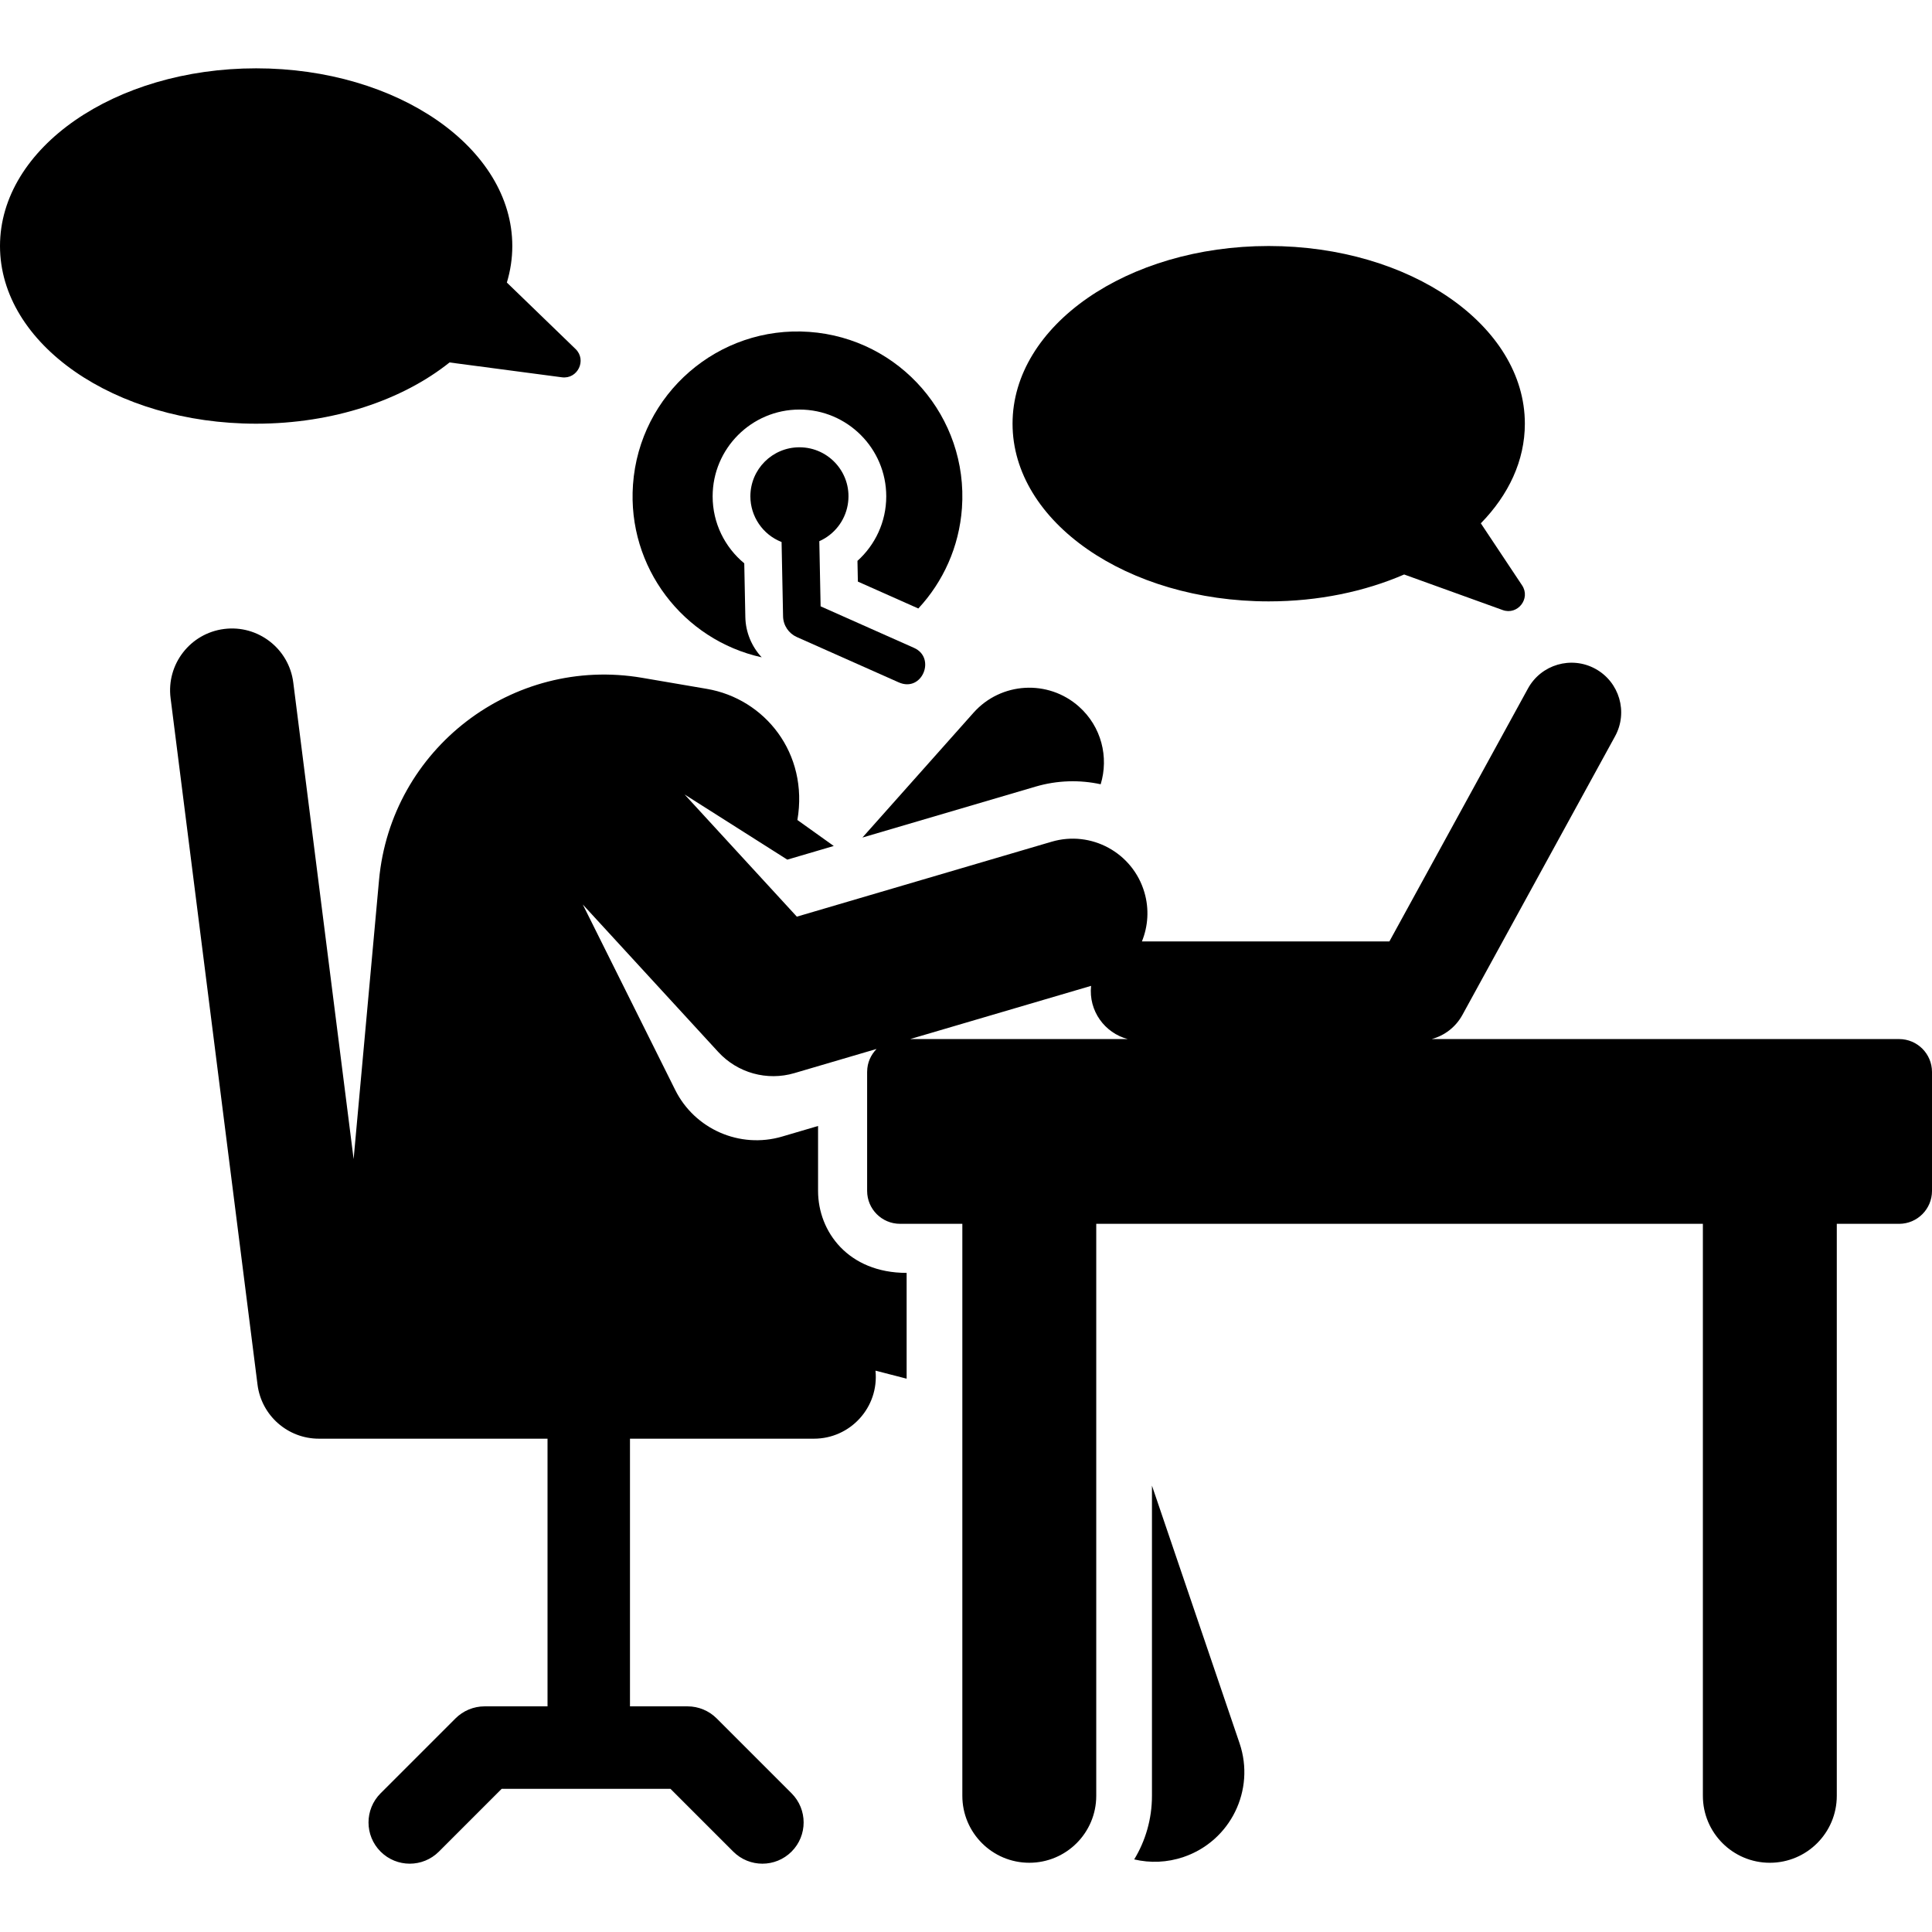 <?xml version="1.0" encoding="iso-8859-1"?>
<!-- Generator: Adobe Illustrator 19.0.0, SVG Export Plug-In . SVG Version: 6.00 Build 0)  -->
<svg version="1.1" id="Capa_1" xmlns="http://www.w3.org/2000/svg" xmlns:xlink="http://www.w3.org/1999/xlink" x="0px" y="0px"
	 viewBox="0 0 512 512" style="enable-background:new 0 0 512 512;" xml:space="preserve">
<g>
	<g>
		<path d="M152.53,92.492l-18.207-17.614c0.942-3.126,1.443-6.363,1.443-9.682c0-26.006-30.392-47.089-67.883-47.089
			C30.392,18.107,0,39.189,0,65.195c0,26.006,30.392,47.089,67.883,47.089c20.468,0,38.806-6.293,51.252-16.231l29.774,3.934
			C153.083,100.538,155.56,95.422,152.53,92.492z"/>
	</g>
</g>
<g>
	<g>
		<path d="M403.367,155.12l-10.933-16.437c7.364-7.53,11.668-16.616,11.668-26.4c0-26.006-30.392-47.089-67.883-47.089
			c-37.491,0-67.883,21.082-67.883,47.089c0,26.007,30.392,47.089,67.883,47.089c13.183,0,25.481-2.616,35.895-7.127l26.116,9.425
			C402.191,163.1,405.703,158.63,403.367,155.12z"/>
	</g>
</g>
<g>
	<g>
		<path d="M503.28,275.363H379.412c3.421-0.919,6.383-3.194,8.132-6.386l40.469-73.865c3.493-6.375,1.156-14.376-5.22-17.869
			c-6.375-3.493-14.375-1.156-17.869,5.219l-36.722,67.026h-65.583c1.624-4.001,1.97-8.553,0.657-13.018
			c-3.086-10.491-14.091-16.492-24.58-13.407l-67.524,19.86l-29.748-32.383l27.222,17.273c1.364-0.401,10.673-3.14,12.309-3.62
			l-9.637-6.884c3.022-17.693-8.63-32.125-24.008-34.754l-17.11-2.925c-34.403-5.88-66.586,18.823-69.755,53.619l-6.731,73.913
			l-15.992-126.28c-1.138-8.979-9.348-15.336-18.317-14.199c-8.98,1.137-15.336,9.338-14.199,18.317l23.039,181.937
			c1.037,8.19,8.004,14.329,16.259,14.329h60.595V452.2h-16.668c-2.898,0-5.677,1.15-7.726,3.2l-19.844,19.844
			c-4.267,4.267-4.267,11.185,0,15.451c4.267,4.266,11.185,4.267,15.451,0l16.644-16.644h44.718l16.644,16.644
			c2.133,2.133,4.929,3.2,7.726,3.2s5.592-1.066,7.726-3.2c4.267-4.267,4.267-11.185,0-15.451l-19.844-19.844
			c-2.049-2.049-4.827-3.2-7.726-3.2h-15.25v-70.933h48.758c9.645,0,17.274-8.315,16.306-18.03l8.253,2.13V337.33
			c-15.478,0-23.471-10.947-23.471-21.723c0-6.516,0-11.324,0-17.21c-4.19,1.232-3.436,1.01-9.526,2.802
			c-11.237,3.305-23.184-1.997-28.336-12.357l-24.49-49.142l35.906,39.089c5.12,5.574,12.951,7.725,20.167,5.6
			c8.443-2.484,5.066-1.49,21.774-6.404c-1.547,1.65-2.455,3.607-2.486,5.98c0,0.04-0.006,0.077-0.006,0.117v31.523
			c0,4.817,3.906,8.72,8.72,8.72c6.082,0,10.47,0,16.511,0v151.582c0,9.799,7.944,17.744,17.744,17.744
			c9.8,0,17.744-7.944,17.744-17.744v-151.58c6.625,0,153.7,0,160.763,0v151.582c0,9.799,7.944,17.744,17.744,17.744
			s17.744-7.944,17.744-17.744V324.327h16.512c4.846,0,8.72-3.943,8.72-8.72v-31.523C512,279.268,508.098,275.363,503.28,275.363z
			 M241.206,275.363c4.466-1.314,43.439-12.777,47.942-14.101c-0.7,6.651,3.624,12.488,9.715,14.101H241.206z"/>
	</g>
</g>
<g>
	<g>
		<path d="M285.936,187.259c-8.166-7.269-20.681-6.541-27.951,1.627l-29.434,33.073l45.852-13.487
			c5.826-1.713,11.743-1.839,17.287-0.634C293.879,200.67,291.902,192.568,285.936,187.259z"/>
	</g>
</g>
<g>
	<g>
		<path d="M328.498,461.984l-23.217-68.278v82.202c0,6.17-1.719,11.941-4.705,16.855c4.192,0.988,8.696,0.851,13.077-0.638
			C326.076,487.901,332.721,474.406,328.498,461.984z"/>
	</g>
</g>
<g>
	<g>
		<path d="M214.431,87.952c-24.073-1.708-44.974,16.422-46.683,40.495c-1.553,21.89,13.3,41.152,34.107,45.751
			c-2.652-2.86-4.253-6.638-4.333-10.659l-0.286-14.253c-5.115-4.223-8.381-10.61-8.381-17.745c0-12.685,10.32-23.005,23.005-23.005
			c12.685,0,23.005,10.32,23.005,23.005c0,6.779-2.949,12.881-7.63,17.095l0.11,5.493l16.022,7.126
			c6.544-7.046,10.825-16.282,11.559-26.62C256.635,110.561,238.505,89.66,214.431,87.952z"/>
	</g>
</g>
<g>
	<g>
		<path d="M242.232,171.697l-24.761-11.013l-0.346-17.263c3.89-1.725,6.766-5.298,7.527-9.607
			c1.429-8.097-4.81-15.278-12.792-15.278c-7.181,0-13.003,5.821-13.003,13.003c0,5.264,3.226,10.126,8.269,12.101l0.395,19.696
			c0.049,2.427,1.511,4.541,3.645,5.489c0.211,0.094,27.012,12.013,27.012,12.013C244.388,183.586,248.129,174.318,242.232,171.697z
			"/>
	</g>
</g>
<g>
</g>
<g>
</g>
<g>
</g>
<g>
</g>
<g>
</g>
<g>
</g>
<g>
</g>
<g>
</g>
<g>
</g>
<g>
</g>
<g>
</g>
<g>
</g>
<g>
</g>
<g>
</g>
<g>
</g>
</svg>
